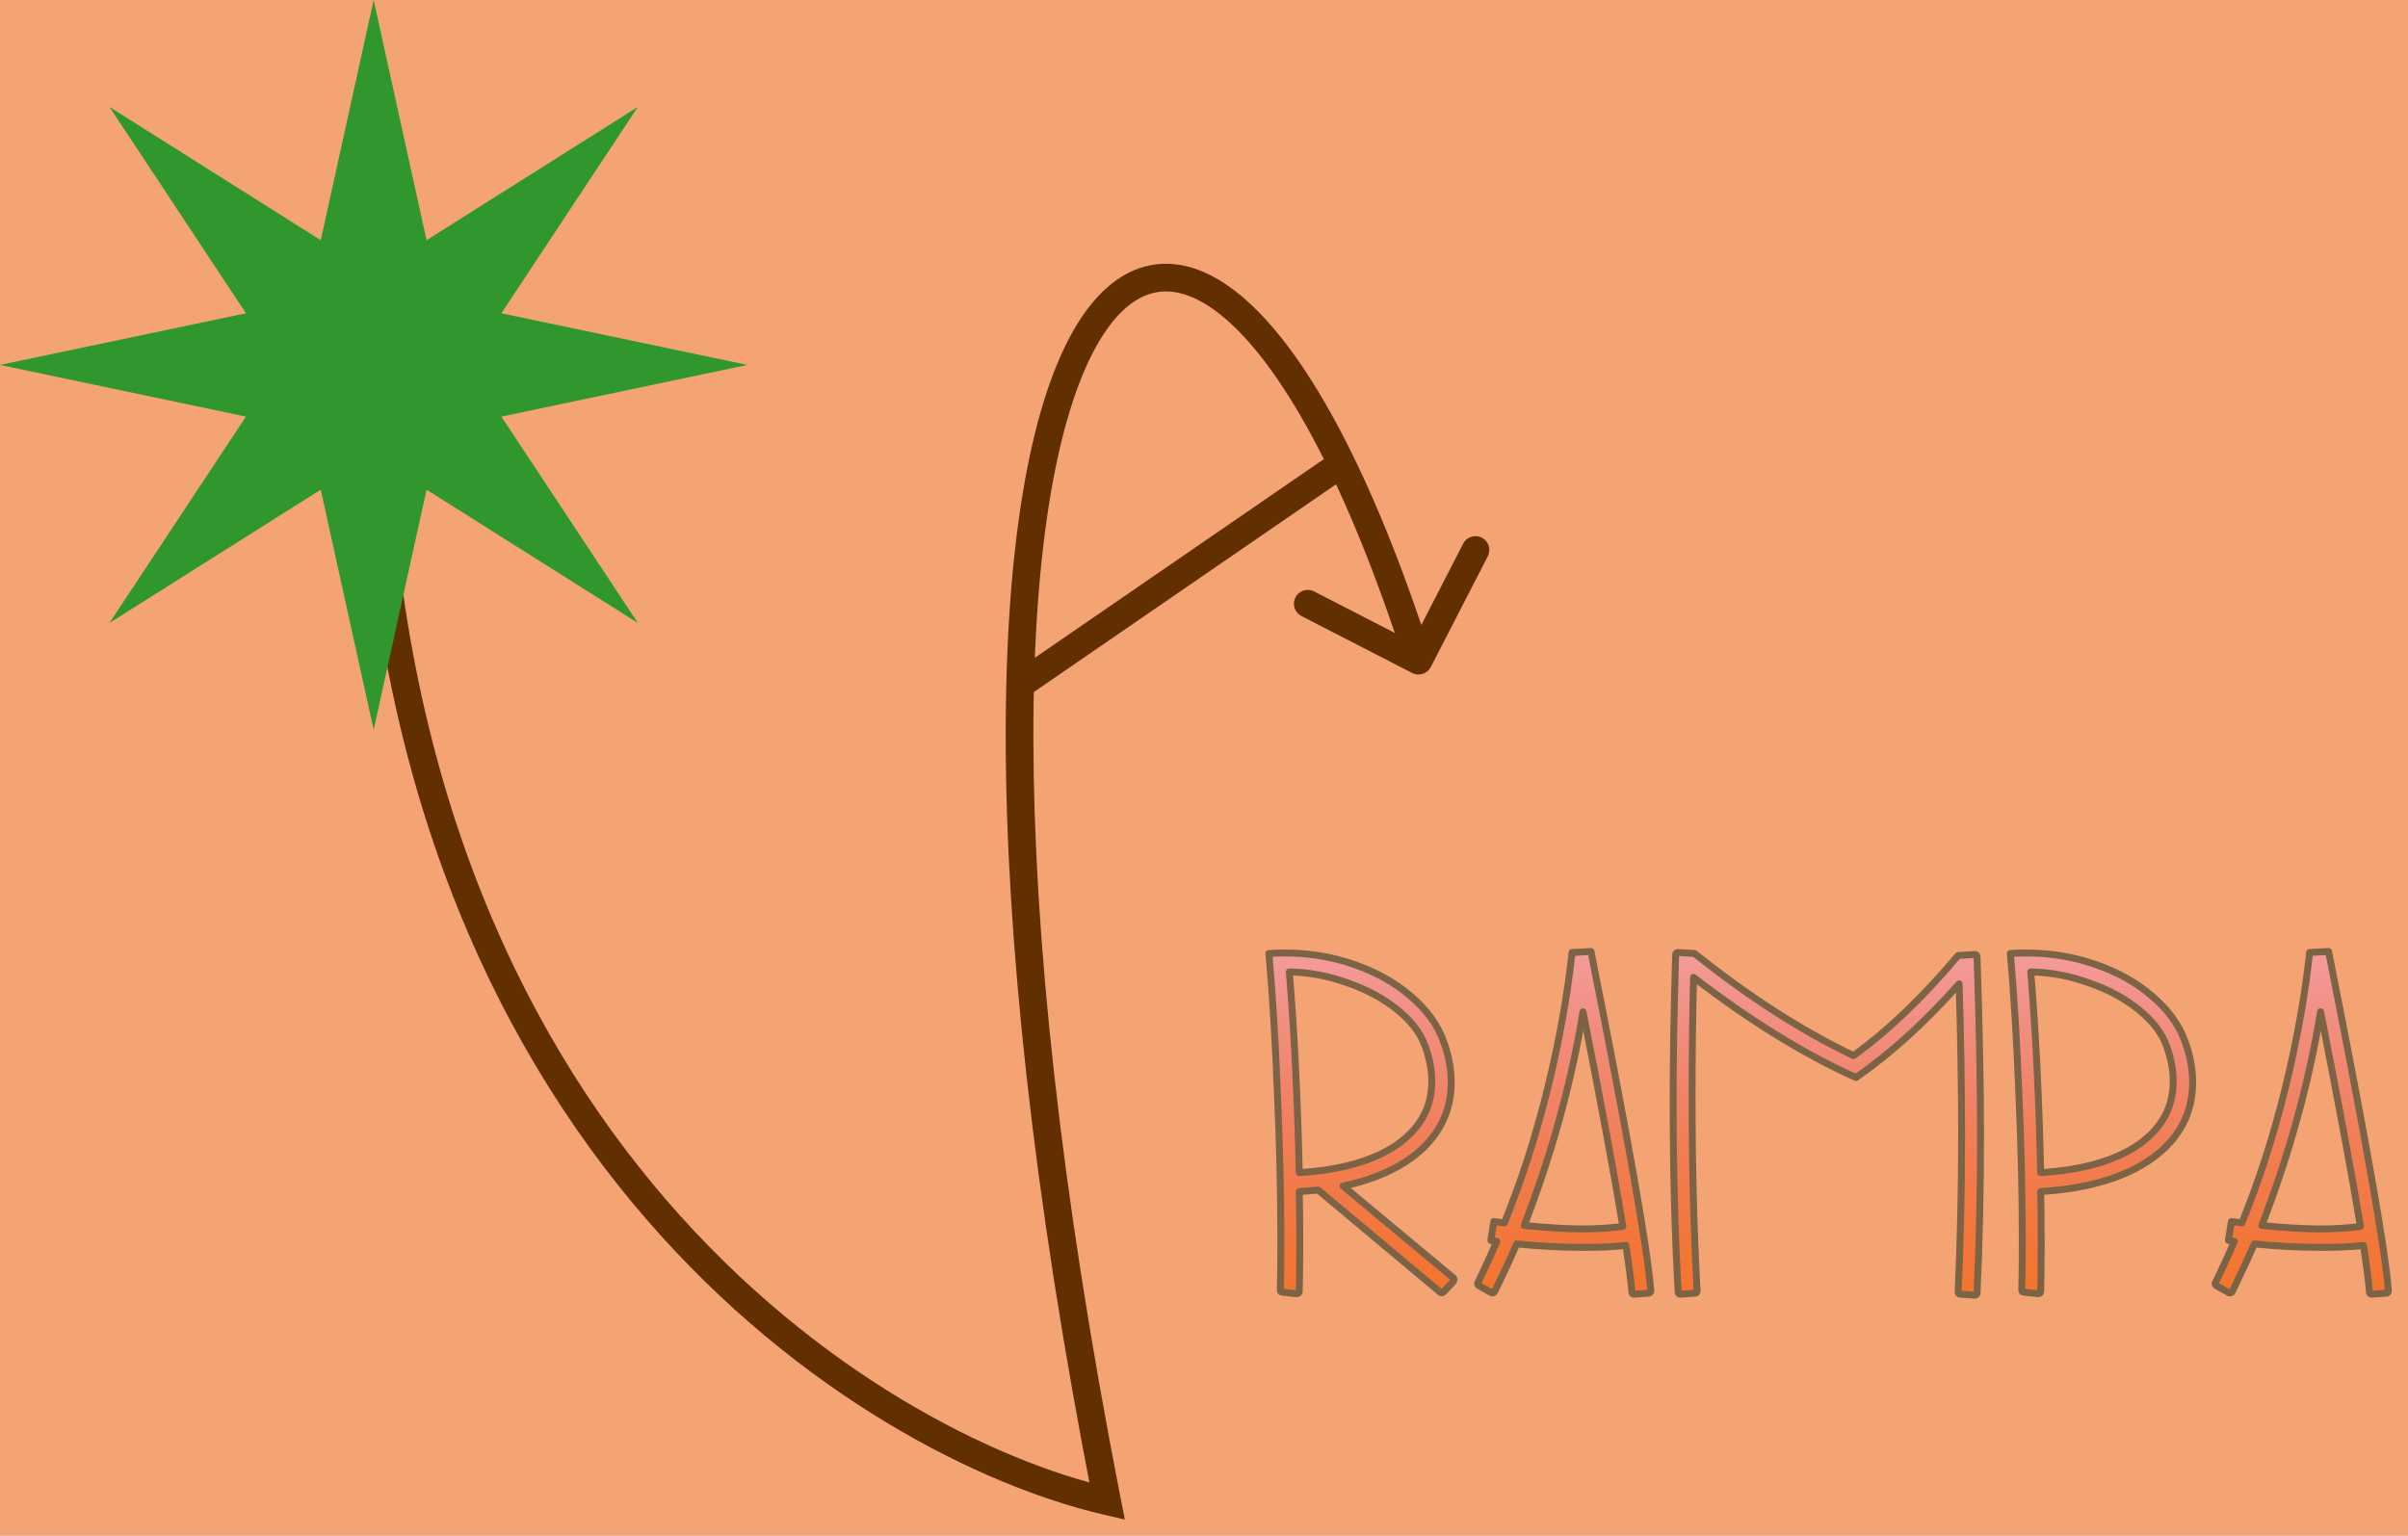 <svg width="696" height="444" viewBox="0 0 696 444" fill="none" xmlns="http://www.w3.org/2000/svg">
<rect width="696" height="444" fill="#F4A473"/>
<g filter="url(#filter0_d)">
<path d="M110.776 107.12C109.185 105.587 106.653 105.633 105.12 107.224L80.136 133.143C78.603 134.734 78.65 137.266 80.24 138.799C81.831 140.332 84.363 140.286 85.896 138.695L108.104 115.656L131.143 137.863C132.734 139.397 135.266 139.35 136.799 137.759C138.332 136.169 138.286 133.637 136.695 132.104L110.776 107.12ZM320 430L319.096 433.897L325.114 435.292L323.925 429.23L320 430ZM408.17 190.557C410.134 191.567 412.546 190.794 413.557 188.83L430.027 156.818C431.037 154.854 430.264 152.442 428.3 151.431C426.335 150.421 423.924 151.194 422.913 153.158L408.273 181.613L379.818 166.973C377.854 165.962 375.442 166.736 374.431 168.7C373.421 170.664 374.194 173.076 376.158 174.087L408.17 190.557ZM104.001 110.073C108.038 329.717 248.523 417.532 319.096 433.897L320.904 426.103C253.477 410.468 115.962 325.483 111.999 109.926L104.001 110.073ZM323.925 429.23C306.21 338.907 298.812 265.67 298.687 209.913C298.563 153.964 305.77 116.182 316.751 96.309C322.224 86.405 328.239 81.637 334.106 80.521C339.925 79.415 346.939 81.653 355.023 88.874C371.301 103.414 389.477 136.083 406.191 188.221L413.809 185.779C397.023 133.417 378.324 98.961 360.352 82.907C351.311 74.831 341.856 70.905 332.612 72.662C323.417 74.41 315.776 81.533 309.749 92.44C297.73 114.193 290.562 153.723 290.688 209.931C290.813 266.33 298.29 340.093 316.075 430.77L323.925 429.23Z" fill="#622F00"/>
</g>
<g filter="url(#filter1_d)">
<path d="M420.032 365.392C420.32 365.68 420.32 366.064 420.032 366.544L417.296 369.424C416.912 369.808 416.576 369.856 416.288 369.568L381.008 340.048L375.536 340.48C375.632 343.84 375.68 348.784 375.68 355.312C375.68 361.648 375.632 366.304 375.536 369.28C375.536 369.76 375.248 370 374.672 370L370.784 369.568C370.592 369.568 370.4 369.52 370.208 369.424C370.112 369.232 370.064 369.04 370.064 368.848C370.16 365.776 370.208 360.928 370.208 354.304C370.208 340.672 369.872 326.464 369.2 311.68C368.624 296.8 367.808 283.456 366.752 271.648H366.896C367.952 271.552 369.488 271.504 371.504 271.504C378.416 271.504 385.04 272.608 391.376 274.816C397.808 277.024 403.28 280.096 407.792 284.032C412.304 287.872 415.424 292.144 417.152 296.848C418.688 300.88 419.456 304.912 419.456 308.944C419.456 316.336 416.72 322.672 411.248 327.952C405.776 333.136 398.096 336.784 388.208 338.896L420.032 365.392ZM372.656 276.976C374.096 294.16 375.056 313.504 375.536 335.008C387.632 334.24 397.04 331.552 403.76 326.944C410.48 322.24 413.84 316.144 413.84 308.656C413.84 305.392 413.216 302.032 411.968 298.576C410.624 294.736 407.936 291.184 403.904 287.92C399.872 284.656 395.072 282.064 389.504 280.144C383.936 278.128 378.32 277.072 372.656 276.976ZM459.851 271.072C470.507 324.64 476.267 357.328 477.131 369.136C477.131 369.616 476.891 369.856 476.411 369.856L472.379 370.144C471.899 370.144 471.659 369.904 471.659 369.424C471.371 365.968 470.795 361.504 469.931 356.032C466.859 356.416 462.875 356.608 457.979 356.608C451.259 356.608 444.731 356.272 438.395 355.6C436.475 360.016 434.363 364.576 432.059 369.28C431.963 369.472 431.819 369.616 431.627 369.712C431.435 369.808 431.243 369.808 431.051 369.712L427.451 367.696C427.067 367.408 426.971 367.12 427.163 366.832C429.275 362.416 431.099 358.432 432.635 354.88L430.907 354.592L431.771 349.12L434.795 349.552C439.787 337.264 443.963 324.304 447.323 310.672C450.683 296.944 453.035 283.84 454.379 271.36L459.851 271.072ZM440.555 350.272C447.275 350.944 452.891 351.28 457.403 351.28C461.531 351.28 465.419 351.04 469.067 350.56C466.667 335.968 462.827 315.28 457.547 288.496C454.187 309.04 448.523 329.632 440.555 350.272ZM571.441 272.656C572.113 292.432 572.449 309.52 572.449 323.92C572.449 340.24 572.113 355.504 571.441 369.712C571.441 370.192 571.201 370.432 570.721 370.432L566.689 370.144C566.209 370.144 565.969 369.904 565.969 369.424C566.641 355.216 566.977 339.904 566.977 323.488C566.977 310.624 566.737 296.272 566.257 280.432C556.369 291.568 546.433 300.592 536.449 307.504C521.665 300.88 506.017 291.232 489.505 278.56C489.217 290.08 489.073 301.408 489.073 312.544C489.073 332.608 489.553 351.472 490.513 369.136C490.513 369.616 490.273 369.856 489.793 369.856L485.761 370.144C485.281 370.144 485.041 369.904 485.041 369.424C484.081 352.24 483.601 333.808 483.601 314.128C483.601 301.936 483.841 287.92 484.321 272.08C484.321 271.6 484.561 271.36 485.041 271.36L489.793 271.648C505.537 284.224 520.849 294.064 535.729 301.168C545.617 294.064 555.697 284.416 565.969 272.224L570.721 271.936C571.201 271.936 571.441 272.176 571.441 272.656ZM631.454 296.848C632.99 300.88 633.758 304.912 633.758 308.944C633.758 317.872 629.87 325.168 622.094 330.832C614.318 336.4 603.566 339.616 589.838 340.48C589.934 343.84 589.982 348.784 589.982 355.312C589.982 361.648 589.934 366.304 589.838 369.28C589.838 369.76 589.55 370 588.974 370L585.086 369.568C584.894 369.568 584.702 369.52 584.51 369.424C584.414 369.232 584.366 369.04 584.366 368.848C584.462 365.776 584.51 360.928 584.51 354.304C584.51 340.672 584.174 326.464 583.502 311.68C582.926 296.8 582.11 283.456 581.054 271.648H581.198C582.254 271.552 583.79 271.504 585.806 271.504C592.718 271.504 599.342 272.608 605.678 274.816C612.11 277.024 617.582 280.096 622.094 284.032C626.606 287.872 629.726 292.144 631.454 296.848ZM589.838 335.008C601.934 334.24 611.342 331.552 618.062 326.944C624.782 322.24 628.142 316.144 628.142 308.656C628.142 305.392 627.518 302.032 626.27 298.576C624.926 294.736 622.238 291.184 618.206 287.92C614.174 284.656 609.374 282.064 603.806 280.144C598.238 278.128 592.622 277.072 586.958 276.976C588.398 294.16 589.358 313.504 589.838 335.008ZM673.039 271.072C683.695 324.64 689.455 357.328 690.319 369.136C690.319 369.616 690.079 369.856 689.599 369.856L685.567 370.144C685.087 370.144 684.847 369.904 684.847 369.424C684.559 365.968 683.983 361.504 683.119 356.032C680.047 356.416 676.063 356.608 671.167 356.608C664.447 356.608 657.919 356.272 651.583 355.6C649.663 360.016 647.551 364.576 645.247 369.28C645.151 369.472 645.007 369.616 644.815 369.712C644.623 369.808 644.431 369.808 644.239 369.712L640.639 367.696C640.255 367.408 640.159 367.12 640.351 366.832C642.463 362.416 644.287 358.432 645.823 354.88L644.095 354.592L644.959 349.12L647.983 349.552C652.975 337.264 657.151 324.304 660.511 310.672C663.871 296.944 666.223 283.84 667.567 271.36L673.039 271.072ZM653.743 350.272C660.463 350.944 666.079 351.28 670.591 351.28C674.719 351.28 678.607 351.04 682.255 350.56C679.855 335.968 676.015 315.28 670.735 288.496C667.375 309.04 661.711 329.632 653.743 350.272Z" fill="#FF7A00"/>
<path d="M420.032 365.392C420.32 365.68 420.32 366.064 420.032 366.544L417.296 369.424C416.912 369.808 416.576 369.856 416.288 369.568L381.008 340.048L375.536 340.48C375.632 343.84 375.68 348.784 375.68 355.312C375.68 361.648 375.632 366.304 375.536 369.28C375.536 369.76 375.248 370 374.672 370L370.784 369.568C370.592 369.568 370.4 369.52 370.208 369.424C370.112 369.232 370.064 369.04 370.064 368.848C370.16 365.776 370.208 360.928 370.208 354.304C370.208 340.672 369.872 326.464 369.2 311.68C368.624 296.8 367.808 283.456 366.752 271.648H366.896C367.952 271.552 369.488 271.504 371.504 271.504C378.416 271.504 385.04 272.608 391.376 274.816C397.808 277.024 403.28 280.096 407.792 284.032C412.304 287.872 415.424 292.144 417.152 296.848C418.688 300.88 419.456 304.912 419.456 308.944C419.456 316.336 416.72 322.672 411.248 327.952C405.776 333.136 398.096 336.784 388.208 338.896L420.032 365.392ZM372.656 276.976C374.096 294.16 375.056 313.504 375.536 335.008C387.632 334.24 397.04 331.552 403.76 326.944C410.48 322.24 413.84 316.144 413.84 308.656C413.84 305.392 413.216 302.032 411.968 298.576C410.624 294.736 407.936 291.184 403.904 287.92C399.872 284.656 395.072 282.064 389.504 280.144C383.936 278.128 378.32 277.072 372.656 276.976ZM459.851 271.072C470.507 324.64 476.267 357.328 477.131 369.136C477.131 369.616 476.891 369.856 476.411 369.856L472.379 370.144C471.899 370.144 471.659 369.904 471.659 369.424C471.371 365.968 470.795 361.504 469.931 356.032C466.859 356.416 462.875 356.608 457.979 356.608C451.259 356.608 444.731 356.272 438.395 355.6C436.475 360.016 434.363 364.576 432.059 369.28C431.963 369.472 431.819 369.616 431.627 369.712C431.435 369.808 431.243 369.808 431.051 369.712L427.451 367.696C427.067 367.408 426.971 367.12 427.163 366.832C429.275 362.416 431.099 358.432 432.635 354.88L430.907 354.592L431.771 349.12L434.795 349.552C439.787 337.264 443.963 324.304 447.323 310.672C450.683 296.944 453.035 283.84 454.379 271.36L459.851 271.072ZM440.555 350.272C447.275 350.944 452.891 351.28 457.403 351.28C461.531 351.28 465.419 351.04 469.067 350.56C466.667 335.968 462.827 315.28 457.547 288.496C454.187 309.04 448.523 329.632 440.555 350.272ZM571.441 272.656C572.113 292.432 572.449 309.52 572.449 323.92C572.449 340.24 572.113 355.504 571.441 369.712C571.441 370.192 571.201 370.432 570.721 370.432L566.689 370.144C566.209 370.144 565.969 369.904 565.969 369.424C566.641 355.216 566.977 339.904 566.977 323.488C566.977 310.624 566.737 296.272 566.257 280.432C556.369 291.568 546.433 300.592 536.449 307.504C521.665 300.88 506.017 291.232 489.505 278.56C489.217 290.08 489.073 301.408 489.073 312.544C489.073 332.608 489.553 351.472 490.513 369.136C490.513 369.616 490.273 369.856 489.793 369.856L485.761 370.144C485.281 370.144 485.041 369.904 485.041 369.424C484.081 352.24 483.601 333.808 483.601 314.128C483.601 301.936 483.841 287.92 484.321 272.08C484.321 271.6 484.561 271.36 485.041 271.36L489.793 271.648C505.537 284.224 520.849 294.064 535.729 301.168C545.617 294.064 555.697 284.416 565.969 272.224L570.721 271.936C571.201 271.936 571.441 272.176 571.441 272.656ZM631.454 296.848C632.99 300.88 633.758 304.912 633.758 308.944C633.758 317.872 629.87 325.168 622.094 330.832C614.318 336.4 603.566 339.616 589.838 340.48C589.934 343.84 589.982 348.784 589.982 355.312C589.982 361.648 589.934 366.304 589.838 369.28C589.838 369.76 589.55 370 588.974 370L585.086 369.568C584.894 369.568 584.702 369.52 584.51 369.424C584.414 369.232 584.366 369.04 584.366 368.848C584.462 365.776 584.51 360.928 584.51 354.304C584.51 340.672 584.174 326.464 583.502 311.68C582.926 296.8 582.11 283.456 581.054 271.648H581.198C582.254 271.552 583.79 271.504 585.806 271.504C592.718 271.504 599.342 272.608 605.678 274.816C612.11 277.024 617.582 280.096 622.094 284.032C626.606 287.872 629.726 292.144 631.454 296.848ZM589.838 335.008C601.934 334.24 611.342 331.552 618.062 326.944C624.782 322.24 628.142 316.144 628.142 308.656C628.142 305.392 627.518 302.032 626.27 298.576C624.926 294.736 622.238 291.184 618.206 287.92C614.174 284.656 609.374 282.064 603.806 280.144C598.238 278.128 592.622 277.072 586.958 276.976C588.398 294.16 589.358 313.504 589.838 335.008ZM673.039 271.072C683.695 324.64 689.455 357.328 690.319 369.136C690.319 369.616 690.079 369.856 689.599 369.856L685.567 370.144C685.087 370.144 684.847 369.904 684.847 369.424C684.559 365.968 683.983 361.504 683.119 356.032C680.047 356.416 676.063 356.608 671.167 356.608C664.447 356.608 657.919 356.272 651.583 355.6C649.663 360.016 647.551 364.576 645.247 369.28C645.151 369.472 645.007 369.616 644.815 369.712C644.623 369.808 644.431 369.808 644.239 369.712L640.639 367.696C640.255 367.408 640.159 367.12 640.351 366.832C642.463 362.416 644.287 358.432 645.823 354.88L644.095 354.592L644.959 349.12L647.983 349.552C652.975 337.264 657.151 324.304 660.511 310.672C663.871 296.944 666.223 283.84 667.567 271.36L673.039 271.072ZM653.743 350.272C660.463 350.944 666.079 351.28 670.591 351.28C674.719 351.28 678.607 351.04 682.255 350.56C679.855 335.968 676.015 315.28 670.735 288.496C667.375 309.04 661.711 329.632 653.743 350.272Z" fill="url(#paint0_linear)"/>
<path d="M420.032 365.392C420.32 365.68 420.32 366.064 420.032 366.544L417.296 369.424C416.912 369.808 416.576 369.856 416.288 369.568L381.008 340.048L375.536 340.48C375.632 343.84 375.68 348.784 375.68 355.312C375.68 361.648 375.632 366.304 375.536 369.28C375.536 369.76 375.248 370 374.672 370L370.784 369.568C370.592 369.568 370.4 369.52 370.208 369.424C370.112 369.232 370.064 369.04 370.064 368.848C370.16 365.776 370.208 360.928 370.208 354.304C370.208 340.672 369.872 326.464 369.2 311.68C368.624 296.8 367.808 283.456 366.752 271.648H366.896C367.952 271.552 369.488 271.504 371.504 271.504C378.416 271.504 385.04 272.608 391.376 274.816C397.808 277.024 403.28 280.096 407.792 284.032C412.304 287.872 415.424 292.144 417.152 296.848C418.688 300.88 419.456 304.912 419.456 308.944C419.456 316.336 416.72 322.672 411.248 327.952C405.776 333.136 398.096 336.784 388.208 338.896L420.032 365.392ZM372.656 276.976C374.096 294.16 375.056 313.504 375.536 335.008C387.632 334.24 397.04 331.552 403.76 326.944C410.48 322.24 413.84 316.144 413.84 308.656C413.84 305.392 413.216 302.032 411.968 298.576C410.624 294.736 407.936 291.184 403.904 287.92C399.872 284.656 395.072 282.064 389.504 280.144C383.936 278.128 378.32 277.072 372.656 276.976ZM459.851 271.072C470.507 324.64 476.267 357.328 477.131 369.136C477.131 369.616 476.891 369.856 476.411 369.856L472.379 370.144C471.899 370.144 471.659 369.904 471.659 369.424C471.371 365.968 470.795 361.504 469.931 356.032C466.859 356.416 462.875 356.608 457.979 356.608C451.259 356.608 444.731 356.272 438.395 355.6C436.475 360.016 434.363 364.576 432.059 369.28C431.963 369.472 431.819 369.616 431.627 369.712C431.435 369.808 431.243 369.808 431.051 369.712L427.451 367.696C427.067 367.408 426.971 367.12 427.163 366.832C429.275 362.416 431.099 358.432 432.635 354.88L430.907 354.592L431.771 349.12L434.795 349.552C439.787 337.264 443.963 324.304 447.323 310.672C450.683 296.944 453.035 283.84 454.379 271.36L459.851 271.072ZM440.555 350.272C447.275 350.944 452.891 351.28 457.403 351.28C461.531 351.28 465.419 351.04 469.067 350.56C466.667 335.968 462.827 315.28 457.547 288.496C454.187 309.04 448.523 329.632 440.555 350.272ZM571.441 272.656C572.113 292.432 572.449 309.52 572.449 323.92C572.449 340.24 572.113 355.504 571.441 369.712C571.441 370.192 571.201 370.432 570.721 370.432L566.689 370.144C566.209 370.144 565.969 369.904 565.969 369.424C566.641 355.216 566.977 339.904 566.977 323.488C566.977 310.624 566.737 296.272 566.257 280.432C556.369 291.568 546.433 300.592 536.449 307.504C521.665 300.88 506.017 291.232 489.505 278.56C489.217 290.08 489.073 301.408 489.073 312.544C489.073 332.608 489.553 351.472 490.513 369.136C490.513 369.616 490.273 369.856 489.793 369.856L485.761 370.144C485.281 370.144 485.041 369.904 485.041 369.424C484.081 352.24 483.601 333.808 483.601 314.128C483.601 301.936 483.841 287.92 484.321 272.08C484.321 271.6 484.561 271.36 485.041 271.36L489.793 271.648C505.537 284.224 520.849 294.064 535.729 301.168C545.617 294.064 555.697 284.416 565.969 272.224L570.721 271.936C571.201 271.936 571.441 272.176 571.441 272.656ZM631.454 296.848C632.99 300.88 633.758 304.912 633.758 308.944C633.758 317.872 629.87 325.168 622.094 330.832C614.318 336.4 603.566 339.616 589.838 340.48C589.934 343.84 589.982 348.784 589.982 355.312C589.982 361.648 589.934 366.304 589.838 369.28C589.838 369.76 589.55 370 588.974 370L585.086 369.568C584.894 369.568 584.702 369.52 584.51 369.424C584.414 369.232 584.366 369.04 584.366 368.848C584.462 365.776 584.51 360.928 584.51 354.304C584.51 340.672 584.174 326.464 583.502 311.68C582.926 296.8 582.11 283.456 581.054 271.648H581.198C582.254 271.552 583.79 271.504 585.806 271.504C592.718 271.504 599.342 272.608 605.678 274.816C612.11 277.024 617.582 280.096 622.094 284.032C626.606 287.872 629.726 292.144 631.454 296.848ZM589.838 335.008C601.934 334.24 611.342 331.552 618.062 326.944C624.782 322.24 628.142 316.144 628.142 308.656C628.142 305.392 627.518 302.032 626.27 298.576C624.926 294.736 622.238 291.184 618.206 287.92C614.174 284.656 609.374 282.064 603.806 280.144C598.238 278.128 592.622 277.072 586.958 276.976C588.398 294.16 589.358 313.504 589.838 335.008ZM673.039 271.072C683.695 324.64 689.455 357.328 690.319 369.136C690.319 369.616 690.079 369.856 689.599 369.856L685.567 370.144C685.087 370.144 684.847 369.904 684.847 369.424C684.559 365.968 683.983 361.504 683.119 356.032C680.047 356.416 676.063 356.608 671.167 356.608C664.447 356.608 657.919 356.272 651.583 355.6C649.663 360.016 647.551 364.576 645.247 369.28C645.151 369.472 645.007 369.616 644.815 369.712C644.623 369.808 644.431 369.808 644.239 369.712L640.639 367.696C640.255 367.408 640.159 367.12 640.351 366.832C642.463 362.416 644.287 358.432 645.823 354.88L644.095 354.592L644.959 349.12L647.983 349.552C652.975 337.264 657.151 324.304 660.511 310.672C663.871 296.944 666.223 283.84 667.567 271.36L673.039 271.072ZM653.743 350.272C660.463 350.944 666.079 351.28 670.591 351.28C674.719 351.28 678.607 351.04 682.255 350.56C679.855 335.968 676.015 315.28 670.735 288.496C667.375 309.04 661.711 329.632 653.743 350.272Z" fill="url(#paint1_linear)"/>
<path d="M420.032 365.392L420.739 364.685C420.718 364.663 420.695 364.643 420.672 364.623L420.032 365.392ZM420.032 366.544L420.757 367.233C420.807 367.18 420.852 367.121 420.889 367.058L420.032 366.544ZM417.296 369.424L418.003 370.131C418.009 370.125 418.015 370.119 418.021 370.113L417.296 369.424ZM416.288 369.568L416.995 368.861C416.974 368.84 416.952 368.82 416.93 368.801L416.288 369.568ZM381.008 340.048L381.65 339.281C381.449 339.113 381.19 339.031 380.929 339.051L381.008 340.048ZM375.536 340.48L375.457 339.483C374.926 339.525 374.521 339.976 374.536 340.509L375.536 340.48ZM375.536 369.28L374.537 369.248C374.536 369.258 374.536 369.269 374.536 369.28H375.536ZM374.672 370L374.562 370.994C374.598 370.998 374.635 371 374.672 371V370ZM370.784 369.568L370.894 368.574C370.858 368.57 370.821 368.568 370.784 368.568V369.568ZM370.208 369.424L369.314 369.871C369.41 370.065 369.567 370.222 369.761 370.318L370.208 369.424ZM370.064 368.848L369.064 368.817C369.064 368.827 369.064 368.838 369.064 368.848H370.064ZM369.2 311.68L368.201 311.719L368.201 311.725L369.2 311.68ZM366.752 271.648V270.648C366.471 270.648 366.204 270.766 366.014 270.973C365.825 271.18 365.731 271.457 365.756 271.737L366.752 271.648ZM366.896 271.648V272.648C366.926 272.648 366.956 272.647 366.987 272.644L366.896 271.648ZM391.376 274.816L391.047 275.76L391.051 275.762L391.376 274.816ZM407.792 284.032L407.135 284.786L407.144 284.794L407.792 284.032ZM417.152 296.848L416.213 297.193L416.218 297.204L417.152 296.848ZM411.248 327.952L411.936 328.678L411.942 328.672L411.248 327.952ZM388.208 338.896L387.999 337.918C387.625 337.998 387.329 338.285 387.237 338.656C387.145 339.028 387.274 339.42 387.568 339.665L388.208 338.896ZM372.656 276.976L372.673 275.976C372.39 275.971 372.119 276.086 371.926 276.293C371.733 276.499 371.636 276.778 371.659 277.06L372.656 276.976ZM375.536 335.008L374.536 335.03C374.542 335.303 374.659 335.561 374.86 335.745C375.06 335.929 375.328 336.023 375.599 336.006L375.536 335.008ZM403.76 326.944L404.326 327.769L404.333 327.763L403.76 326.944ZM411.968 298.576L411.024 298.906L411.027 298.916L411.968 298.576ZM403.904 287.92L404.533 287.143L403.904 287.92ZM389.504 280.144L389.164 281.084C389.168 281.086 389.173 281.088 389.178 281.089L389.504 280.144ZM419.325 366.099C419.317 366.091 419.294 366.065 419.275 366.02C419.255 365.973 419.248 365.928 419.248 365.896C419.248 365.867 419.253 365.861 419.245 365.886C419.237 365.911 419.217 365.958 419.175 366.03L420.889 367.058C421.087 366.73 421.248 366.334 421.248 365.896C421.248 365.421 421.058 365.004 420.739 364.685L419.325 366.099ZM419.307 365.855L416.571 368.735L418.021 370.113L420.757 367.233L419.307 365.855ZM416.589 368.717C416.535 368.771 416.505 368.79 416.503 368.792C416.501 368.793 416.539 368.769 416.615 368.758C416.697 368.746 416.788 368.755 416.872 368.788C416.95 368.818 416.989 368.855 416.995 368.861L415.581 370.275C415.897 370.592 416.354 370.816 416.897 370.738C417.374 370.67 417.743 370.391 418.003 370.131L416.589 368.717ZM416.93 368.801L381.65 339.281L380.366 340.815L415.646 370.335L416.93 368.801ZM380.929 339.051L375.457 339.483L375.615 341.477L381.087 341.045L380.929 339.051ZM374.536 340.509C374.632 343.854 374.68 348.786 374.68 355.312H376.68C376.68 348.782 376.632 343.826 376.536 340.451L374.536 340.509ZM374.68 355.312C374.68 361.646 374.632 366.289 374.537 369.248L376.535 369.312C376.632 366.319 376.68 361.65 376.68 355.312H374.68ZM374.536 369.28C374.536 369.302 374.533 369.276 374.554 369.224C374.577 369.165 374.62 369.102 374.68 369.052C374.736 369.005 374.78 368.992 374.782 368.991C374.783 368.991 374.775 368.993 374.756 368.996C374.737 368.998 374.71 369 374.672 369V371C375.074 371 375.562 370.92 375.96 370.588C376.393 370.227 376.536 369.727 376.536 369.28H374.536ZM374.782 369.006L370.894 368.574L370.674 370.562L374.562 370.994L374.782 369.006ZM370.784 368.568C370.765 368.568 370.725 368.564 370.655 368.53L369.761 370.318C370.075 370.476 370.419 370.568 370.784 370.568V368.568ZM371.102 368.977C371.068 368.907 371.064 368.867 371.064 368.848H369.064C369.064 369.213 369.156 369.557 369.314 369.871L371.102 368.977ZM371.064 368.879C371.16 365.791 371.208 360.929 371.208 354.304H369.208C369.208 360.927 369.16 365.761 369.064 368.817L371.064 368.879ZM371.208 354.304C371.208 340.656 370.872 326.432 370.199 311.635L368.201 311.725C368.872 326.496 369.208 340.688 369.208 354.304H371.208ZM370.199 311.641C369.623 296.749 368.806 283.387 367.748 271.559L365.756 271.737C366.81 283.525 367.625 296.851 368.201 311.719L370.199 311.641ZM366.752 272.648H366.896V270.648H366.752V272.648ZM366.987 272.644C367.997 272.552 369.496 272.504 371.504 272.504V270.504C369.48 270.504 367.907 270.552 366.805 270.652L366.987 272.644ZM371.504 272.504C378.307 272.504 384.82 273.59 391.047 275.76L391.705 273.872C385.26 271.626 378.525 270.504 371.504 270.504V272.504ZM391.051 275.762C397.378 277.934 402.732 280.945 407.135 284.786L408.449 283.278C403.828 279.247 398.238 276.114 391.701 273.87L391.051 275.762ZM407.144 284.794C411.549 288.542 414.555 292.678 416.213 297.193L418.091 296.503C416.293 291.61 413.059 287.202 408.44 283.27L407.144 284.794ZM416.218 297.204C417.713 301.13 418.456 305.042 418.456 308.944H420.456C420.456 304.782 419.663 300.63 418.086 296.492L416.218 297.204ZM418.456 308.944C418.456 316.056 415.837 322.135 410.554 327.232L411.942 328.672C417.603 323.209 420.456 316.616 420.456 308.944H418.456ZM410.56 327.226C405.26 332.247 397.767 335.832 387.999 337.918L388.417 339.874C398.425 337.736 406.292 334.025 411.936 328.678L410.56 327.226ZM387.568 339.665L419.392 366.161L420.672 364.623L388.848 338.127L387.568 339.665ZM371.659 277.06C373.097 294.219 374.057 313.542 374.536 335.03L376.536 334.986C376.055 313.466 375.095 294.101 373.653 276.892L371.659 277.06ZM375.599 336.006C387.794 335.232 397.401 332.517 404.326 327.769L403.194 326.119C396.679 330.587 387.47 333.248 375.473 334.01L375.599 336.006ZM404.333 327.763C411.291 322.893 414.84 316.505 414.84 308.656H412.84C412.84 315.783 409.669 321.587 403.187 326.125L404.333 327.763ZM414.84 308.656C414.84 305.263 414.191 301.788 412.909 298.236L411.027 298.916C412.241 302.276 412.84 305.521 412.84 308.656H414.84ZM412.912 298.246C411.492 294.188 408.67 290.492 404.533 287.143L403.275 288.697C407.202 291.876 409.756 295.284 411.024 298.906L412.912 298.246ZM404.533 287.143C400.399 283.796 395.493 281.152 389.83 279.199L389.178 281.089C394.651 282.976 399.345 285.516 403.275 288.697L404.533 287.143ZM389.844 279.204C384.177 277.152 378.452 276.074 372.673 275.976L372.639 277.976C378.188 278.07 383.695 279.104 389.164 281.084L389.844 279.204ZM459.851 271.072L460.832 270.877C460.735 270.39 460.295 270.047 459.799 270.073L459.851 271.072ZM477.131 369.136H478.131C478.131 369.112 478.13 369.087 478.129 369.063L477.131 369.136ZM476.411 369.856V368.856C476.388 368.856 476.364 368.857 476.34 368.859L476.411 369.856ZM472.379 370.144V371.144C472.403 371.144 472.427 371.143 472.451 371.141L472.379 370.144ZM471.659 369.424H472.659C472.659 369.396 472.658 369.369 472.656 369.341L471.659 369.424ZM469.931 356.032L470.919 355.876C470.835 355.343 470.343 354.973 469.807 355.04L469.931 356.032ZM438.395 355.6L438.501 354.606C438.066 354.56 437.652 354.801 437.478 355.201L438.395 355.6ZM432.059 369.28L432.954 369.727L432.957 369.72L432.059 369.28ZM431.627 369.712L431.18 368.818L431.627 369.712ZM431.051 369.712L430.563 370.585C430.576 370.592 430.59 370.599 430.604 370.606L431.051 369.712ZM427.451 367.696L426.851 368.496C426.887 368.523 426.924 368.547 426.963 368.569L427.451 367.696ZM427.163 366.832L427.995 367.387C428.022 367.347 428.045 367.306 428.066 367.263L427.163 366.832ZM432.635 354.88L433.553 355.277C433.675 354.995 433.661 354.672 433.514 354.402C433.366 354.132 433.103 353.944 432.8 353.894L432.635 354.88ZM430.907 354.592L429.92 354.436C429.834 354.978 430.201 355.488 430.743 355.578L430.907 354.592ZM431.771 349.12L431.913 348.13C431.372 348.053 430.869 348.424 430.784 348.964L431.771 349.12ZM434.795 349.552L434.654 350.542C435.109 350.607 435.549 350.354 435.722 349.928L434.795 349.552ZM447.323 310.672L448.294 310.911L448.295 310.91L447.323 310.672ZM454.379 271.36L454.327 270.361C453.837 270.387 453.438 270.765 453.385 271.253L454.379 271.36ZM440.555 350.272L439.622 349.912C439.51 350.203 439.54 350.53 439.704 350.796C439.867 351.062 440.145 351.236 440.456 351.267L440.555 350.272ZM469.067 350.56L469.198 351.551C469.466 351.516 469.709 351.373 469.87 351.156C470.032 350.939 470.098 350.665 470.054 350.398L469.067 350.56ZM457.547 288.496L458.528 288.303C458.435 287.828 458.015 287.488 457.531 287.496C457.047 287.504 456.639 287.857 456.56 288.335L457.547 288.496ZM458.871 271.267C469.532 324.864 475.276 357.478 476.134 369.209L478.129 369.063C477.259 357.178 471.483 324.416 460.832 270.877L458.871 271.267ZM476.131 369.136C476.131 369.222 476.111 369.103 476.244 368.969C476.378 368.835 476.497 368.856 476.411 368.856V370.856C476.806 370.856 477.285 370.757 477.658 370.383C478.032 370.009 478.131 369.53 478.131 369.136H476.131ZM476.34 368.859L472.308 369.147L472.451 371.141L476.483 370.853L476.34 368.859ZM472.379 369.144C472.294 369.144 472.413 369.123 472.546 369.257C472.68 369.391 472.659 369.51 472.659 369.424H470.659C470.659 369.818 470.759 370.297 471.132 370.671C471.506 371.045 471.985 371.144 472.379 371.144V369.144ZM472.656 369.341C472.365 365.851 471.785 361.36 470.919 355.876L468.944 356.188C469.806 361.648 470.378 366.085 470.663 369.507L472.656 369.341ZM469.807 355.04C466.793 355.417 462.855 355.608 457.979 355.608V357.608C462.896 357.608 466.926 357.415 470.055 357.024L469.807 355.04ZM457.979 355.608C451.293 355.608 444.8 355.274 438.501 354.606L438.29 356.594C444.663 357.27 451.226 357.608 457.979 357.608V355.608ZM437.478 355.201C435.565 359.602 433.459 364.149 431.161 368.84L432.957 369.72C435.268 365.003 437.386 360.43 439.312 355.999L437.478 355.201ZM431.165 368.833C431.163 368.836 431.163 368.836 431.165 368.834C431.166 368.832 431.169 368.828 431.172 368.825C431.176 368.821 431.179 368.819 431.181 368.817C431.183 368.816 431.183 368.816 431.18 368.818L432.075 370.606C432.46 370.414 432.761 370.113 432.954 369.727L431.165 368.833ZM431.18 368.818C431.206 368.804 431.263 368.784 431.339 368.784C431.416 368.784 431.472 368.804 431.499 368.818L430.604 370.606C431.078 370.843 431.601 370.843 432.075 370.606L431.18 368.818ZM431.54 368.839L427.94 366.823L426.963 368.569L430.563 370.585L431.54 368.839ZM428.051 366.896C428.001 366.858 427.984 366.838 427.986 366.84C427.987 366.842 428.017 366.877 428.04 366.948C428.066 367.024 428.076 367.117 428.06 367.212C428.045 367.303 428.012 367.363 427.995 367.387L426.331 366.277C426.091 366.637 425.983 367.1 426.143 367.58C426.283 368 426.584 368.295 426.851 368.496L428.051 366.896ZM428.066 367.263C430.182 362.839 432.011 358.843 433.553 355.277L431.718 354.483C430.188 358.021 428.369 361.993 426.261 366.401L428.066 367.263ZM432.8 353.894L431.072 353.606L430.743 355.578L432.471 355.866L432.8 353.894ZM431.895 354.748L432.759 349.276L430.784 348.964L429.92 354.436L431.895 354.748ZM431.63 350.11L434.654 350.542L434.937 348.562L431.913 348.13L431.63 350.11ZM435.722 349.928C440.733 337.593 444.923 324.587 448.294 310.911L446.352 310.433C443.003 324.021 438.842 336.935 433.869 349.176L435.722 349.928ZM448.295 310.91C451.664 297.144 454.024 283.996 455.374 271.467L453.385 271.253C452.046 283.684 449.703 296.744 446.352 310.434L448.295 310.91ZM454.432 272.359L459.904 272.071L459.799 270.073L454.327 270.361L454.432 272.359ZM440.456 351.267C447.194 351.941 452.846 352.28 457.403 352.28V350.28C452.937 350.28 447.356 349.947 440.655 349.277L440.456 351.267ZM457.403 352.28C461.57 352.28 465.502 352.038 469.198 351.551L468.937 349.569C465.337 350.042 461.493 350.28 457.403 350.28V352.28ZM470.054 350.398C467.652 335.79 463.809 315.09 458.528 288.303L456.566 288.689C461.846 315.47 465.683 336.146 468.081 350.722L470.054 350.398ZM456.56 288.335C453.212 308.807 447.567 329.332 439.622 349.912L441.488 350.632C449.48 329.932 455.162 309.273 458.534 288.657L456.56 288.335ZM571.441 272.656H570.441C570.441 272.667 570.441 272.679 570.442 272.69L571.441 272.656ZM571.441 369.712L570.442 369.665C570.442 369.68 570.441 369.696 570.441 369.712H571.441ZM570.721 370.432L570.65 371.429C570.674 371.431 570.697 371.432 570.721 371.432V370.432ZM566.689 370.144L566.76 369.147C566.737 369.145 566.713 369.144 566.689 369.144V370.144ZM565.969 369.424L564.97 369.377C564.97 369.392 564.969 369.408 564.969 369.424H565.969ZM566.257 280.432L567.257 280.402C567.244 279.992 566.983 279.632 566.598 279.492C566.213 279.352 565.782 279.462 565.509 279.768L566.257 280.432ZM536.449 307.504L536.04 308.417C536.36 308.56 536.731 308.525 537.018 308.326L536.449 307.504ZM489.505 278.56L490.114 277.767C489.816 277.538 489.414 277.495 489.074 277.658C488.735 277.82 488.515 278.159 488.506 278.535L489.505 278.56ZM490.513 369.136H491.513C491.513 369.118 491.513 369.1 491.512 369.082L490.513 369.136ZM489.793 369.856V368.856C489.769 368.856 489.746 368.857 489.722 368.859L489.793 369.856ZM485.761 370.144V371.144C485.785 371.144 485.809 371.143 485.832 371.141L485.761 370.144ZM485.041 369.424H486.041C486.041 369.405 486.041 369.387 486.04 369.368L485.041 369.424ZM484.321 272.08L485.321 272.11C485.321 272.1 485.321 272.09 485.321 272.08H484.321ZM485.041 271.36L485.102 270.362C485.082 270.361 485.061 270.36 485.041 270.36V271.36ZM489.793 271.648L490.417 270.867C490.256 270.738 490.059 270.662 489.854 270.65L489.793 271.648ZM535.729 301.168L535.298 302.07C535.628 302.228 536.016 302.193 536.313 301.98L535.729 301.168ZM565.969 272.224L565.909 271.226C565.635 271.242 565.381 271.37 565.204 271.58L565.969 272.224ZM570.721 271.936V270.936C570.701 270.936 570.681 270.937 570.661 270.938L570.721 271.936ZM570.442 272.69C571.114 292.458 571.449 309.535 571.449 323.92H573.449C573.449 309.505 573.113 292.406 572.441 272.622L570.442 272.69ZM571.449 323.92C571.449 340.226 571.114 355.475 570.442 369.665L572.44 369.759C573.113 355.533 573.449 340.254 573.449 323.92H571.449ZM570.441 369.712C570.441 369.798 570.42 369.679 570.554 369.545C570.688 369.411 570.807 369.432 570.721 369.432V371.432C571.115 371.432 571.595 371.333 571.968 370.959C572.342 370.585 572.441 370.106 572.441 369.712H570.441ZM570.793 369.435L566.76 369.147L566.618 371.141L570.65 371.429L570.793 369.435ZM566.689 369.144C566.603 369.144 566.723 369.123 566.856 369.257C566.99 369.391 566.969 369.51 566.969 369.424H564.969C564.969 369.818 565.068 370.297 565.442 370.671C565.816 371.045 566.295 371.144 566.689 371.144V369.144ZM566.968 369.471C567.641 355.245 567.977 339.917 567.977 323.488H565.977C565.977 339.891 565.642 355.187 564.97 369.377L566.968 369.471ZM567.977 323.488C567.977 310.612 567.737 296.25 567.257 280.402L565.258 280.462C565.737 296.294 565.977 310.636 565.977 323.488H567.977ZM565.509 279.768C555.663 290.857 545.786 299.824 535.88 306.682L537.018 308.326C547.081 301.36 557.075 292.279 567.005 281.096L565.509 279.768ZM536.858 306.591C522.162 300.007 506.581 290.404 490.114 277.767L488.896 279.353C505.454 292.06 521.169 301.753 536.04 308.417L536.858 306.591ZM488.506 278.535C488.217 290.063 488.073 301.399 488.073 312.544H490.073C490.073 301.417 490.217 290.097 490.505 278.585L488.506 278.535ZM488.073 312.544C488.073 332.624 488.554 351.506 489.515 369.19L491.512 369.082C490.553 351.438 490.073 332.592 490.073 312.544H488.073ZM489.513 369.136C489.513 369.222 489.492 369.103 489.626 368.969C489.76 368.835 489.879 368.856 489.793 368.856V370.856C490.187 370.856 490.667 370.757 491.04 370.383C491.414 370.009 491.513 369.53 491.513 369.136H489.513ZM489.722 368.859L485.69 369.147L485.832 371.141L489.864 370.853L489.722 368.859ZM485.761 369.144C485.675 369.144 485.795 369.123 485.928 369.257C486.062 369.391 486.041 369.51 486.041 369.424H484.041C484.041 369.818 484.14 370.297 484.514 370.671C484.888 371.045 485.367 371.144 485.761 371.144V369.144ZM486.04 369.368C485.081 352.205 484.601 333.792 484.601 314.128H482.601C482.601 333.824 483.082 352.275 484.043 369.48L486.04 369.368ZM484.601 314.128C484.601 301.949 484.841 287.943 485.321 272.11L483.322 272.05C482.841 287.897 482.601 301.923 482.601 314.128H484.601ZM485.321 272.08C485.321 271.994 485.342 272.113 485.208 272.247C485.075 272.381 484.955 272.36 485.041 272.36V270.36C484.647 270.36 484.168 270.459 483.794 270.833C483.42 271.207 483.321 271.686 483.321 272.08H485.321ZM484.981 272.358L489.733 272.646L489.854 270.65L485.102 270.362L484.981 272.358ZM489.169 272.429C504.96 285.043 520.336 294.927 535.298 302.07L536.16 300.266C521.362 293.201 506.114 283.405 490.417 270.867L489.169 272.429ZM536.313 301.98C546.285 294.816 556.424 285.105 566.734 272.868L565.204 271.58C554.97 283.727 544.95 293.312 535.146 300.356L536.313 301.98ZM566.03 273.222L570.782 272.934L570.661 270.938L565.909 271.226L566.03 273.222ZM570.721 272.936C570.807 272.936 570.688 272.957 570.554 272.823C570.42 272.689 570.441 272.57 570.441 272.656H572.441C572.441 272.262 572.342 271.783 571.968 271.409C571.595 271.035 571.115 270.936 570.721 270.936V272.936ZM631.454 296.848L630.516 297.193L630.52 297.204L631.454 296.848ZM622.094 330.832L622.677 331.645L622.683 331.64L622.094 330.832ZM589.838 340.48L589.776 339.482C589.238 339.516 588.823 339.97 588.839 340.509L589.838 340.48ZM589.838 369.28L588.839 369.248C588.839 369.258 588.838 369.269 588.838 369.28H589.838ZM588.974 370L588.864 370.994C588.901 370.998 588.937 371 588.974 371V370ZM585.086 369.568L585.197 368.574C585.16 368.57 585.123 368.568 585.086 368.568V369.568ZM584.51 369.424L583.616 369.871C583.713 370.065 583.87 370.222 584.063 370.318L584.51 369.424ZM584.366 368.848L583.367 368.817C583.367 368.827 583.366 368.838 583.366 368.848H584.366ZM583.502 311.68L582.503 311.719L582.503 311.725L583.502 311.68ZM581.054 271.648V270.648C580.774 270.648 580.506 270.766 580.316 270.973C580.127 271.18 580.033 271.457 580.058 271.737L581.054 271.648ZM581.198 271.648V272.648C581.229 272.648 581.259 272.647 581.289 272.644L581.198 271.648ZM605.678 274.816L605.349 275.76L605.354 275.762L605.678 274.816ZM622.094 284.032L621.437 284.786L621.446 284.794L622.094 284.032ZM589.838 335.008L588.839 335.03C588.845 335.303 588.962 335.561 589.162 335.745C589.363 335.929 589.63 336.023 589.902 336.006L589.838 335.008ZM618.062 326.944L618.628 327.769L618.636 327.763L618.062 326.944ZM626.27 298.576L625.326 298.906L625.33 298.916L626.27 298.576ZM618.206 287.92L618.836 287.143L618.206 287.92ZM603.806 280.144L603.466 281.084C603.471 281.086 603.476 281.088 603.48 281.089L603.806 280.144ZM586.958 276.976L586.975 275.976C586.693 275.971 586.421 276.086 586.228 276.293C586.035 276.499 585.938 276.778 585.962 277.06L586.958 276.976ZM630.52 297.204C632.016 301.13 632.758 305.042 632.758 308.944H634.758C634.758 304.782 633.965 300.63 632.389 296.492L630.52 297.204ZM632.758 308.944C632.758 317.524 629.047 324.531 621.506 330.024L622.683 331.64C630.694 325.805 634.758 318.22 634.758 308.944H632.758ZM621.512 330.019C613.941 335.44 603.394 338.625 589.776 339.482L589.901 341.478C603.739 340.607 614.695 337.36 622.677 331.645L621.512 330.019ZM588.839 340.509C588.934 343.854 588.982 348.786 588.982 355.312H590.982C590.982 348.782 590.934 343.826 590.838 340.451L588.839 340.509ZM588.982 355.312C588.982 361.646 588.934 366.289 588.839 369.248L590.838 369.312C590.934 366.319 590.982 361.65 590.982 355.312H588.982ZM588.838 369.28C588.838 369.302 588.835 369.276 588.856 369.224C588.879 369.165 588.922 369.102 588.982 369.052C589.038 369.005 589.082 368.992 589.085 368.991C589.086 368.991 589.078 368.993 589.059 368.996C589.04 368.998 589.012 369 588.974 369V371C589.377 371 589.864 370.92 590.263 370.588C590.696 370.227 590.838 369.727 590.838 369.28H588.838ZM589.085 369.006L585.197 368.574L584.976 370.562L588.864 370.994L589.085 369.006ZM585.086 368.568C585.067 368.568 585.027 368.564 584.958 368.53L584.063 370.318C584.377 370.476 584.722 370.568 585.086 370.568V368.568ZM585.405 368.977C585.37 368.907 585.366 368.867 585.366 368.848H583.366C583.366 369.213 583.459 369.557 583.616 369.871L585.405 368.977ZM585.366 368.879C585.462 365.791 585.51 360.929 585.51 354.304H583.51C583.51 360.927 583.462 365.761 583.367 368.817L585.366 368.879ZM585.51 354.304C585.51 340.656 585.174 326.432 584.501 311.635L582.503 311.725C583.175 326.496 583.51 340.688 583.51 354.304H585.51ZM584.502 311.641C583.925 296.749 583.108 283.387 582.05 271.559L580.058 271.737C581.113 283.525 581.928 296.851 582.503 311.719L584.502 311.641ZM581.054 272.648H581.198V270.648H581.054V272.648ZM581.289 272.644C582.299 272.552 583.799 272.504 585.806 272.504V270.504C583.782 270.504 582.21 270.552 581.108 270.652L581.289 272.644ZM585.806 272.504C592.61 272.504 599.122 273.59 605.349 275.76L606.007 273.872C599.562 271.626 592.827 270.504 585.806 270.504V272.504ZM605.354 275.762C611.68 277.934 617.035 280.945 621.437 284.786L622.752 283.278C618.13 279.247 612.541 276.114 606.003 273.87L605.354 275.762ZM621.446 284.794C625.851 288.542 628.857 292.678 630.516 297.193L632.393 296.503C630.596 291.61 627.362 287.202 622.742 283.27L621.446 284.794ZM589.902 336.006C602.096 335.232 611.704 332.517 618.628 327.769L617.497 326.119C610.981 330.587 601.773 333.248 589.775 334.01L589.902 336.006ZM618.636 327.763C625.593 322.893 629.142 316.505 629.142 308.656H627.142C627.142 315.783 623.971 321.587 617.489 326.125L618.636 327.763ZM629.142 308.656C629.142 305.263 628.493 301.788 627.211 298.236L625.33 298.916C626.543 302.276 627.142 305.521 627.142 308.656H629.142ZM627.214 298.246C625.794 294.188 622.973 290.492 618.836 287.143L617.577 288.697C621.504 291.876 624.059 295.284 625.327 298.906L627.214 298.246ZM618.836 287.143C614.702 283.796 609.796 281.152 604.132 279.199L603.48 281.089C608.953 282.976 613.647 285.516 617.577 288.697L618.836 287.143ZM604.147 279.204C598.48 277.152 592.755 276.074 586.975 275.976L586.941 277.976C592.49 278.07 597.997 279.104 603.466 281.084L604.147 279.204ZM585.962 277.06C587.4 294.219 588.359 313.542 588.839 335.03L590.838 334.986C590.358 313.466 589.397 294.101 587.955 276.892L585.962 277.06ZM673.039 271.072L674.02 270.877C673.923 270.39 673.483 270.047 672.986 270.073L673.039 271.072ZM690.319 369.136H691.319C691.319 369.112 691.318 369.087 691.316 369.063L690.319 369.136ZM689.599 369.856V368.856C689.575 368.856 689.551 368.857 689.528 368.859L689.599 369.856ZM685.567 370.144V371.144C685.591 371.144 685.614 371.143 685.638 371.141L685.567 370.144ZM684.847 369.424H685.847C685.847 369.396 685.846 369.369 685.843 369.341L684.847 369.424ZM683.119 356.032L684.107 355.876C684.022 355.343 683.53 354.973 682.995 355.04L683.119 356.032ZM651.583 355.6L651.688 354.606C651.254 354.56 650.84 354.801 650.666 355.201L651.583 355.6ZM645.247 369.28L646.141 369.727L646.145 369.72L645.247 369.28ZM644.815 369.712L644.368 368.818L644.815 369.712ZM644.239 369.712L643.75 370.585C643.764 370.592 643.778 370.599 643.792 370.606L644.239 369.712ZM640.639 367.696L640.039 368.496C640.074 368.523 640.112 368.547 640.15 368.569L640.639 367.696ZM640.351 366.832L641.183 367.387C641.209 367.347 641.233 367.306 641.253 367.263L640.351 366.832ZM645.823 354.88L646.741 355.277C646.863 354.995 646.848 354.672 646.701 354.402C646.554 354.132 646.291 353.944 645.987 353.894L645.823 354.88ZM644.095 354.592L643.107 354.436C643.021 354.978 643.389 355.488 643.93 355.578L644.095 354.592ZM644.959 349.12L645.1 348.13C644.559 348.053 644.056 348.424 643.971 348.964L644.959 349.12ZM647.983 349.552L647.841 350.542C648.296 350.607 648.736 350.354 648.909 349.928L647.983 349.552ZM660.511 310.672L661.482 310.911L661.482 310.91L660.511 310.672ZM667.567 271.36L667.514 270.361C667.024 270.387 666.625 270.765 666.573 271.253L667.567 271.36ZM653.743 350.272L652.81 349.912C652.698 350.203 652.728 350.53 652.891 350.796C653.055 351.062 653.333 351.236 653.643 351.267L653.743 350.272ZM682.255 350.56L682.385 351.551C682.654 351.516 682.896 351.373 683.058 351.156C683.219 350.939 683.286 350.665 683.242 350.398L682.255 350.56ZM670.735 288.496L671.716 288.303C671.622 287.828 671.202 287.488 670.719 287.496C670.235 287.504 669.826 287.857 669.748 288.335L670.735 288.496ZM672.058 271.267C682.72 324.864 688.463 357.478 689.322 369.209L691.316 369.063C690.447 357.178 684.67 324.416 674.02 270.877L672.058 271.267ZM689.319 369.136C689.319 369.222 689.298 369.103 689.432 368.969C689.565 368.835 689.685 368.856 689.599 368.856V370.856C689.993 370.856 690.472 370.757 690.846 370.383C691.22 370.009 691.319 369.53 691.319 369.136H689.319ZM689.528 368.859L685.496 369.147L685.638 371.141L689.67 370.853L689.528 368.859ZM685.567 369.144C685.481 369.144 685.6 369.123 685.734 369.257C685.868 369.391 685.847 369.51 685.847 369.424H683.847C683.847 369.818 683.946 370.297 684.32 370.671C684.693 371.045 685.173 371.144 685.567 371.144V369.144ZM685.843 369.341C685.553 365.851 684.973 361.36 684.107 355.876L682.131 356.188C682.993 361.648 683.565 366.085 683.85 369.507L685.843 369.341ZM682.995 355.04C679.98 355.417 676.042 355.608 671.167 355.608V357.608C676.083 357.608 680.113 357.415 683.243 357.024L682.995 355.04ZM671.167 355.608C664.48 355.608 657.987 355.274 651.688 354.606L651.477 356.594C657.85 357.27 664.414 357.608 671.167 357.608V355.608ZM650.666 355.201C648.752 359.602 646.647 364.149 644.349 368.84L646.145 369.72C648.455 365.003 650.573 360.43 652.5 355.999L650.666 355.201ZM644.352 368.833C644.351 368.836 644.351 368.836 644.352 368.834C644.354 368.832 644.356 368.828 644.36 368.825C644.363 368.821 644.366 368.819 644.369 368.817C644.371 368.816 644.371 368.816 644.368 368.818L645.262 370.606C645.648 370.414 645.949 370.113 646.141 369.727L644.352 368.833ZM644.368 368.818C644.394 368.804 644.45 368.784 644.527 368.784C644.604 368.784 644.66 368.804 644.686 368.818L643.792 370.606C644.265 370.843 644.789 370.843 645.262 370.606L644.368 368.818ZM644.727 368.839L641.127 366.823L640.15 368.569L643.75 370.585L644.727 368.839ZM641.239 366.896C641.189 366.858 641.172 366.838 641.173 366.84C641.175 366.842 641.204 366.877 641.228 366.948C641.253 367.024 641.263 367.117 641.247 367.212C641.232 367.303 641.199 367.363 641.183 367.387L639.519 366.277C639.279 366.637 639.17 367.1 639.33 367.58C639.47 368 639.771 368.295 640.039 368.496L641.239 366.896ZM641.253 367.263C643.369 362.839 645.199 358.843 646.741 355.277L644.905 354.483C643.375 358.021 641.557 361.993 639.449 366.401L641.253 367.263ZM645.987 353.894L644.259 353.606L643.93 355.578L645.658 355.866L645.987 353.894ZM645.083 354.748L645.947 349.276L643.971 348.964L643.107 354.436L645.083 354.748ZM644.817 350.11L647.841 350.542L648.124 348.562L645.1 348.13L644.817 350.11ZM648.909 349.928C653.92 337.593 658.111 324.587 661.482 310.911L659.54 310.433C656.191 324.021 652.029 336.935 647.056 349.176L648.909 349.928ZM661.482 310.91C664.851 297.144 667.212 283.996 668.561 271.467L666.573 271.253C665.234 283.684 662.89 296.744 659.54 310.434L661.482 310.91ZM667.619 272.359L673.091 272.071L672.986 270.073L667.514 270.361L667.619 272.359ZM653.643 351.267C660.382 351.941 666.034 352.28 670.591 352.28V350.28C666.124 350.28 660.544 349.947 653.842 349.277L653.643 351.267ZM670.591 352.28C674.757 352.28 678.689 352.038 682.385 351.551L682.124 349.569C678.525 350.042 674.68 350.28 670.591 350.28V352.28ZM683.242 350.398C680.839 335.79 676.997 315.09 671.716 288.303L669.754 288.689C675.033 315.47 678.871 336.146 681.268 350.722L683.242 350.398ZM669.748 288.335C666.4 308.807 660.755 329.332 652.81 349.912L654.676 350.632C662.667 329.932 668.35 309.273 671.722 288.657L669.748 288.335Z" fill="#7C6345"/>
</g>
<path d="M108 0L123.292 69.436L184.368 30.9L144.918 90.562L216 105.5L144.918 120.438L184.368 180.1L123.292 141.564L108 211L92.708 141.564L31.633 180.1L71.082 120.438L0 105.5L71.082 90.562L31.633 30.9L92.708 69.436L108 0Z" fill="#30972E"/>
<line x1="293.734" y1="198.704" x2="389.323" y2="132.986" stroke="#622F00" stroke-width="8"/>
<defs>
<filter id="filter0_d" x="75.016" y="72.249" width="359.454" height="371.043" filterUnits="userSpaceOnUse" color-interpolation-filters="sRGB">
<feFlood flood-opacity="0" result="BackgroundImageFix"/>
<feColorMatrix in="SourceAlpha" type="matrix" values="0 0 0 0 0 0 0 0 0 0 0 0 0 0 0 0 0 0 127 0"/>
<feOffset dy="4"/>
<feGaussianBlur stdDeviation="2"/>
<feColorMatrix type="matrix" values="0 0 0 0 0 0 0 0 0 0 0 0 0 0 0 0 0 0 0.25 0"/>
<feBlend mode="normal" in2="BackgroundImageFix" result="effect1_dropShadow"/>
<feBlend mode="normal" in="SourceGraphic" in2="effect1_dropShadow" result="shape"/>
</filter>
<filter id="filter1_d" x="361.752" y="270.072" width="333.567" height="109.36" filterUnits="userSpaceOnUse" color-interpolation-filters="sRGB">
<feFlood flood-opacity="0" result="BackgroundImageFix"/>
<feColorMatrix in="SourceAlpha" type="matrix" values="0 0 0 0 0 0 0 0 0 0 0 0 0 0 0 0 0 0 127 0"/>
<feOffset dy="4"/>
<feGaussianBlur stdDeviation="2"/>
<feColorMatrix type="matrix" values="0 0 0 0 0 0 0 0 0 0 0 0 0 0 0 0 0 0 0.25 0"/>
<feBlend mode="normal" in2="BackgroundImageFix" result="effect1_dropShadow"/>
<feBlend mode="normal" in="SourceGraphic" in2="effect1_dropShadow" result="shape"/>
</filter>
<linearGradient id="paint0_linear" x1="564.5" y1="211" x2="564.5" y2="430" gradientUnits="userSpaceOnUse">
<stop stop-color="#FF3D00"/>
<stop offset="1" stop-color="#FF4003" stop-opacity="0"/>
</linearGradient>
<linearGradient id="paint1_linear" x1="564.5" y1="211" x2="564.5" y2="430" gradientUnits="userSpaceOnUse">
<stop stop-color="#FDD1FB"/>
<stop offset="1" stop-color="#CA7878" stop-opacity="0"/>
</linearGradient>
</defs>
</svg>
